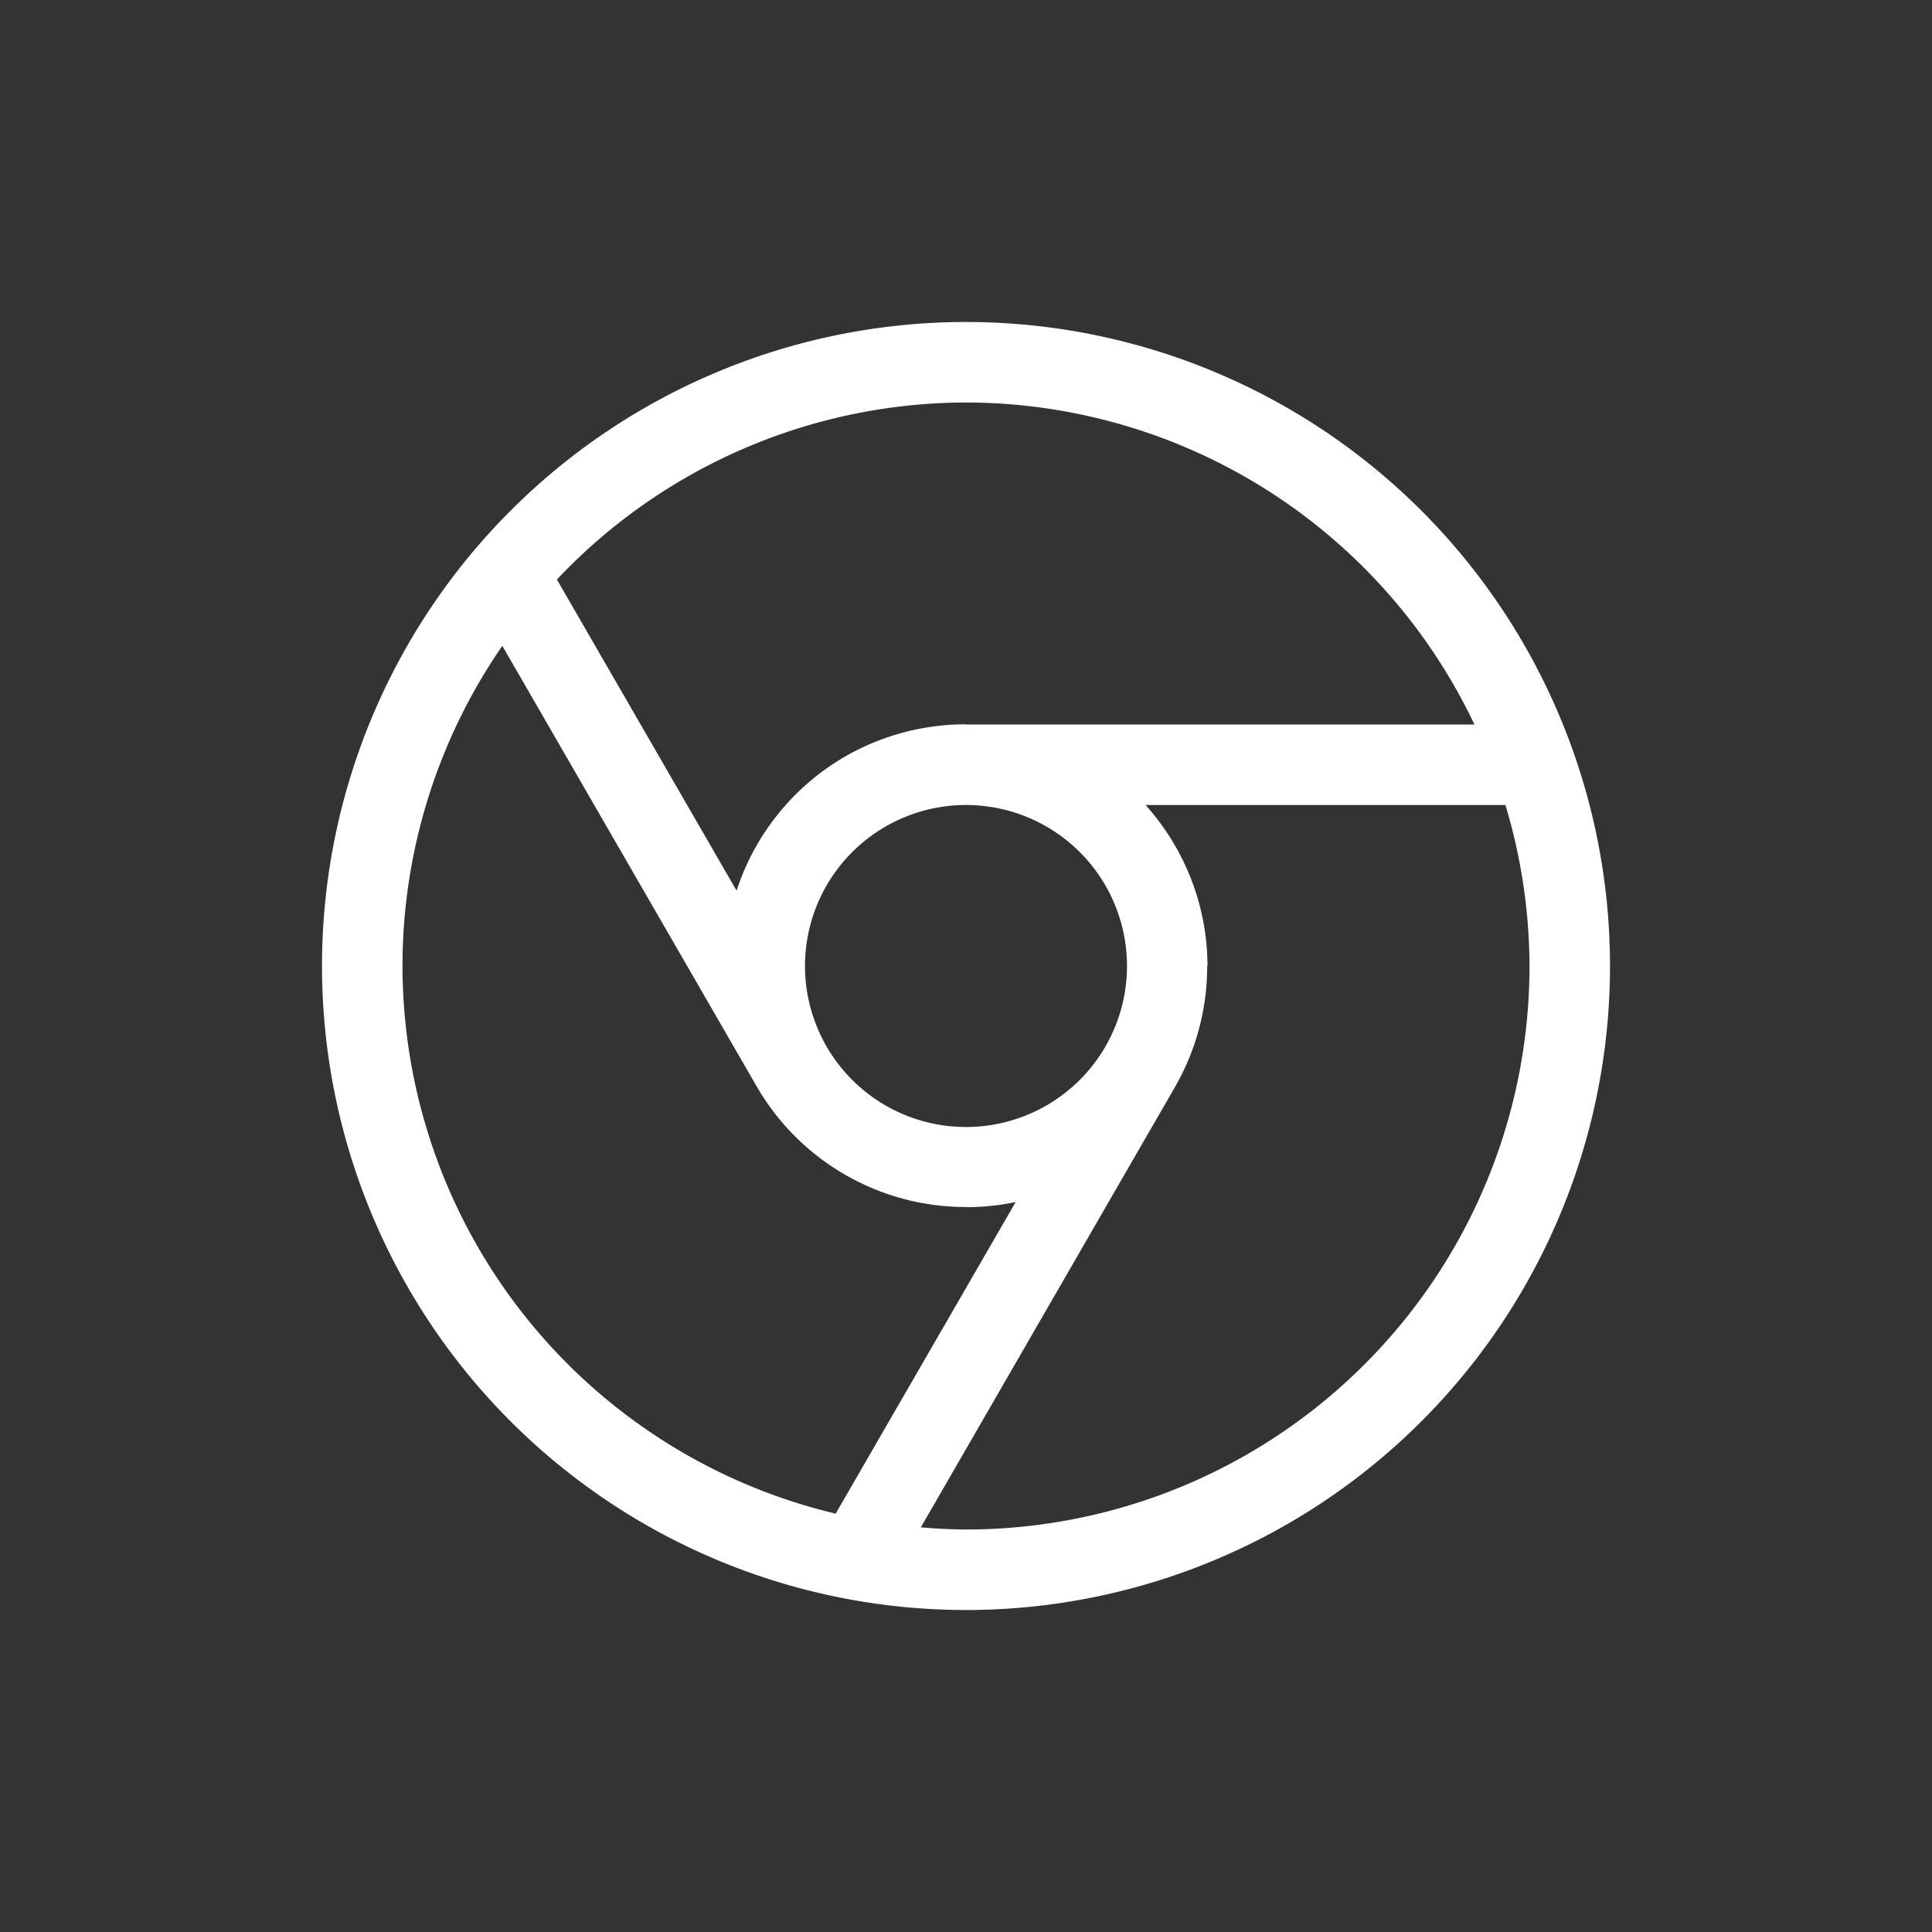 <svg xmlns="http://www.w3.org/2000/svg" xmlns:svg="http://www.w3.org/2000/svg" id="svg4359" width="24" height="24" version="1.1" viewBox="0 0 24 24"><rect x="0" y="0" width="24" height="24" fill="#333333" stroke="none"/><g id="layer1" transform="translate(1,-25)"><path id="path4286" fill="#fff" fill-opacity="1" stroke="none" stroke-dasharray="none" stroke-dashoffset="0" stroke-linecap="butt" stroke-linejoin="miter" stroke-miterlimit="4" stroke-opacity="1" stroke-width="3.567" d="m 11,3 a 8,8 0 0 0 -8,8 8,8 0 0 0 8,8 8,8 0 0 0 8,-8 8,8 0 0 0 -8,-8 z m 0,1 A 7,7 0 0 1 17.316,8 7,7 0 0 1 17.701,9 7,7 0 0 1 18,11 7,7 0 0 1 11,18 7,7 0 0 1 10.439,17.973 L 13.598,12.5 A 3,3 0 0 0 13.996,11 L 14,11 A 3,3 0 0 0 13.23,9 l 4.471,0 A 7,7 0 0 0 17.316,8 L 11,8 11,7.998 A 3,3 0 0 0 9.498,8.398 3,3 0 0 0 8.15,10.064 L 5.918,6.199 A 7,7 0 0 0 5.508,6.672 7,7 0 0 1 5.918,6.199 7,7 0 0 1 11,4 Z M 5.24,7.023 8.4,12.496 A 3,3 0 0 0 11,13.994 l 0,0.002 a 3,3 0 0 0 0.617,-0.064 L 11,15 9.381,17.803 A 7,7 0 0 0 10.025,17.924 7,7 0 0 1 9.381,17.803 7,7 0 0 1 4,11 7,7 0 0 1 5.24,7.023 Z M 11,9 a 2,2 0 0 1 2,2 2,2 0 0 1 -2,2 2,2 0 0 1 -2,-2 2,2 0 0 1 2,-2 z m -0.891,8.936 a 7,7 0 0 0 0.316,0.035 7,7 0 0 1 -0.316,-0.035 z" opacity="1" transform="translate(0,26)"/></g></svg>